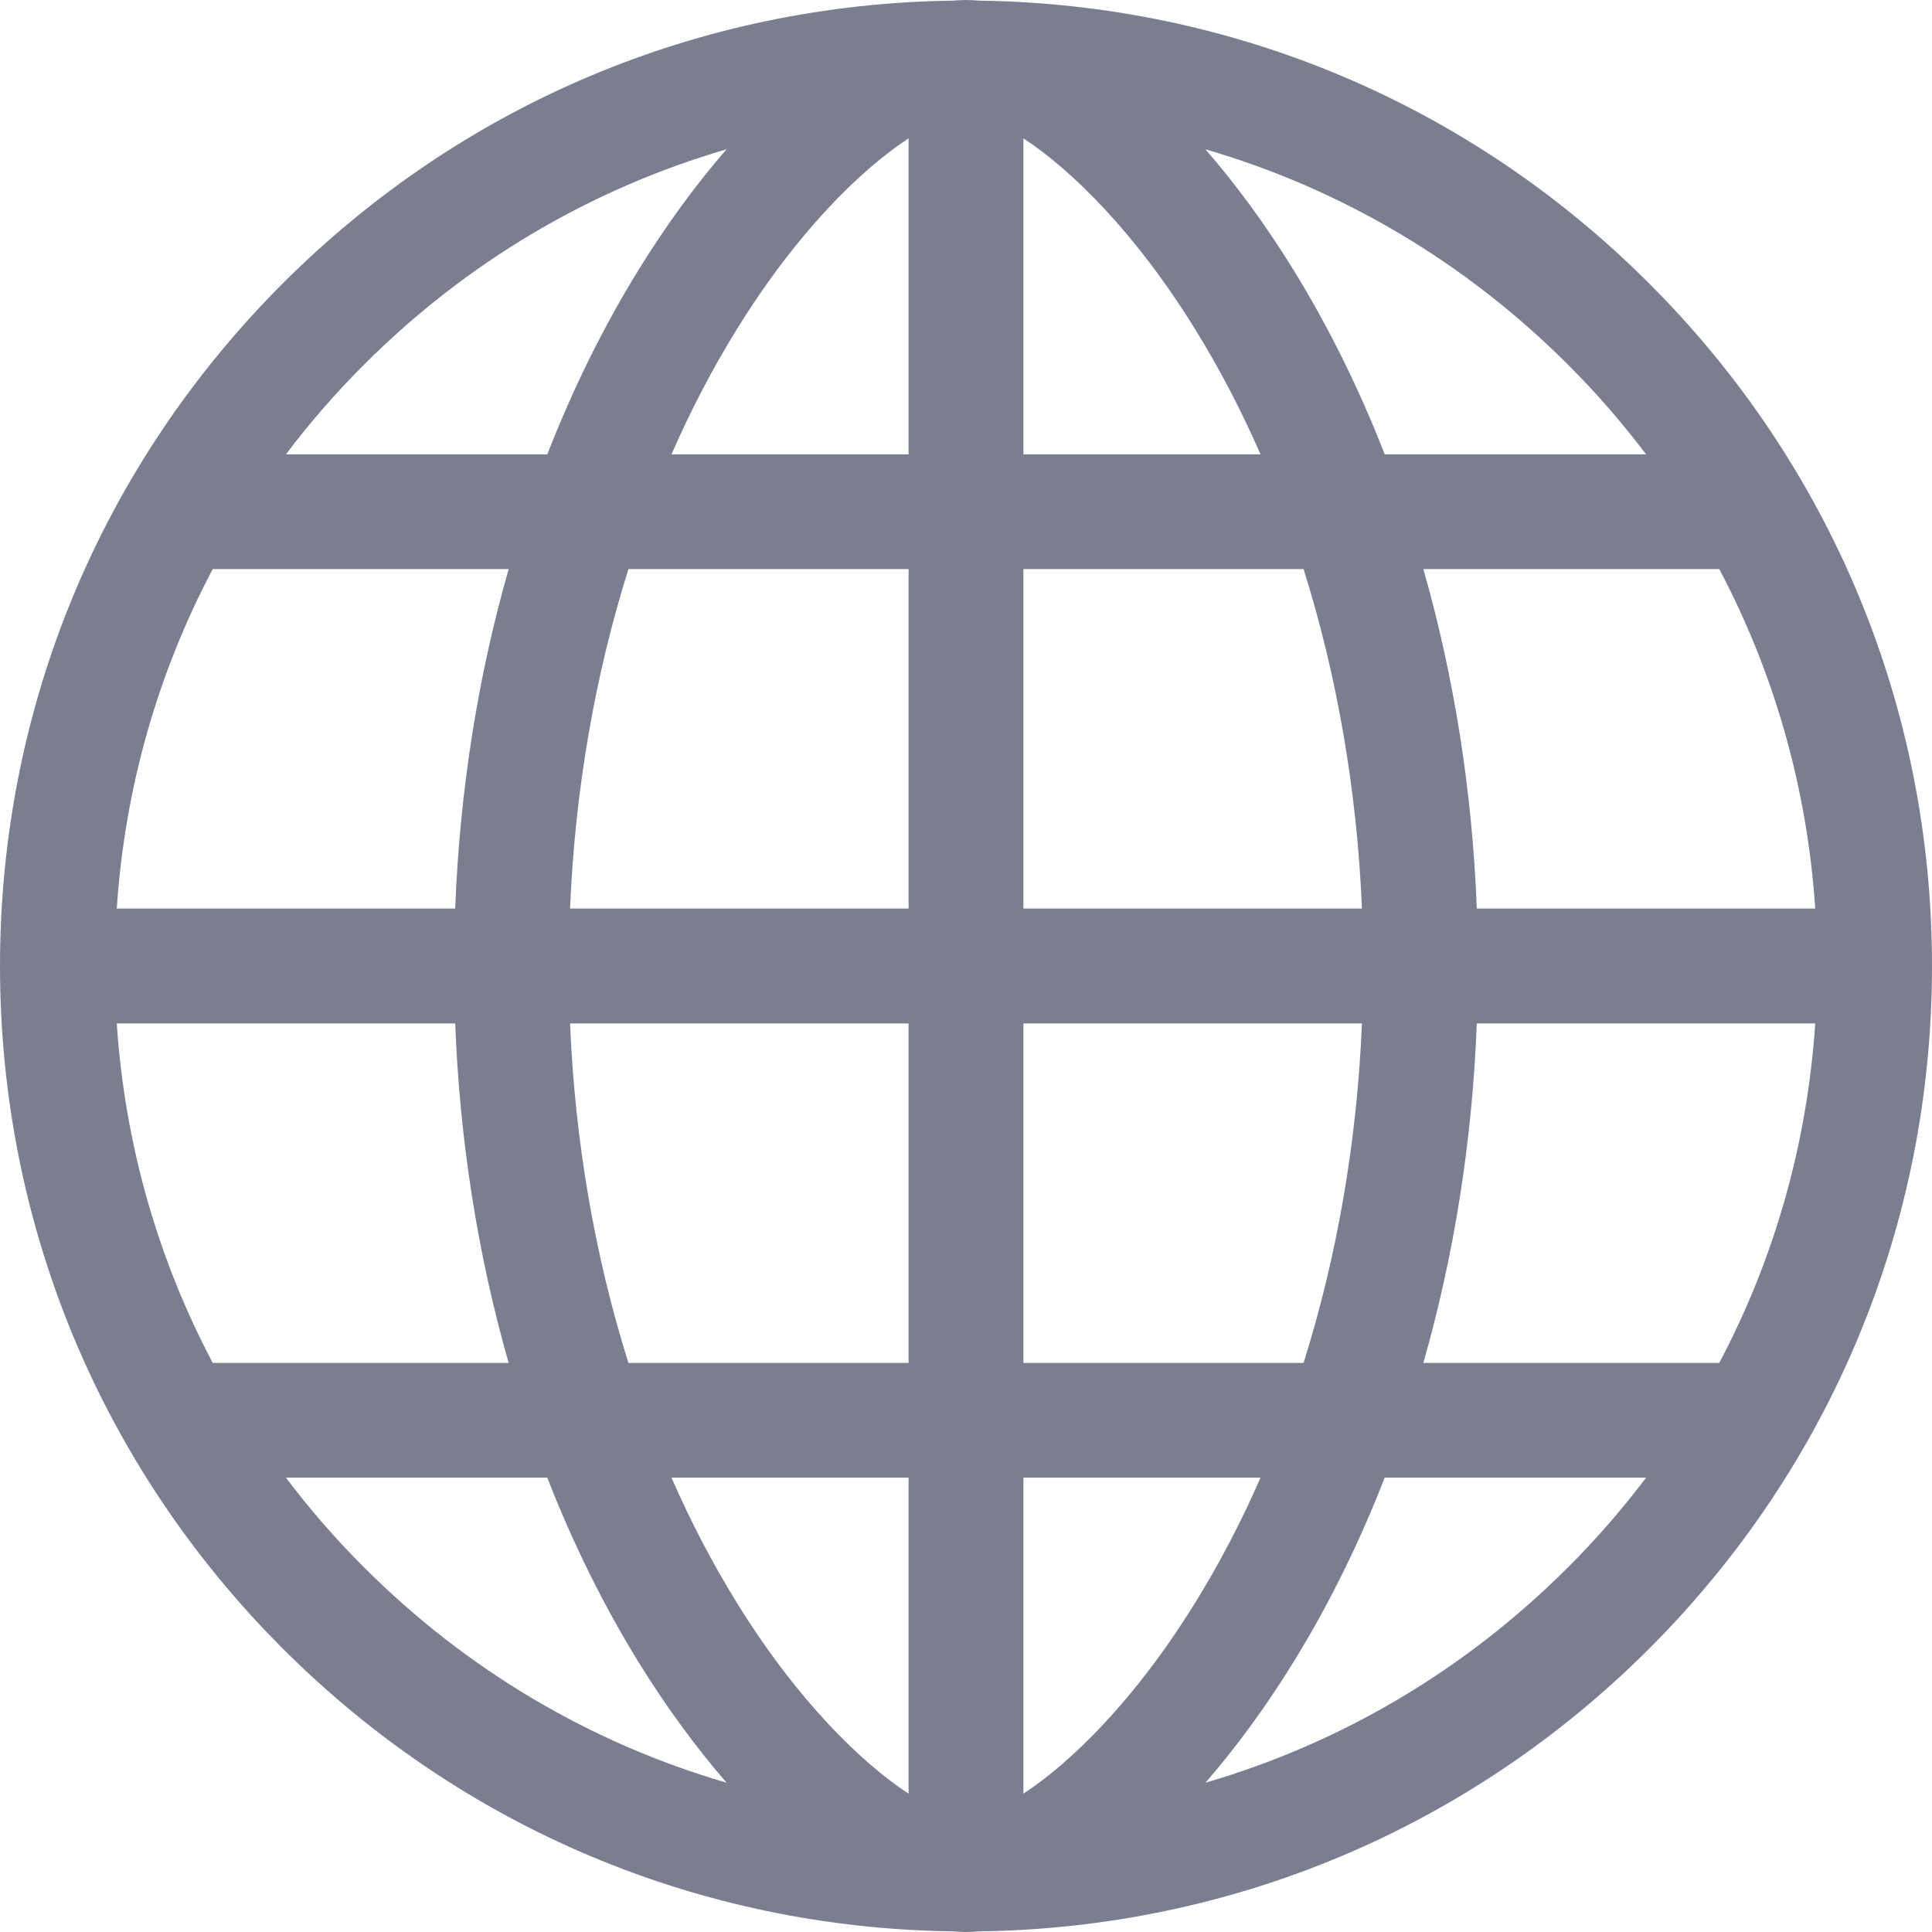 <svg width="18" height="18" viewBox="0 0 18 18" fill="none" xmlns="http://www.w3.org/2000/svg">
<path d="M15.364 2.64C13.693 0.969 11.48 0.037 9.122 0.006C9.081 0.003 9.04 0 9 0C8.96 0 8.919 0.003 8.878 0.006C6.52 0.037 4.307 0.969 2.636 2.639C0.936 4.338 0 6.597 0 9C0 11.403 0.936 13.662 2.636 15.361C4.307 17.031 6.52 17.963 8.878 17.994C8.919 17.997 8.96 18 9 18C9.04 18 9.081 17.997 9.122 17.994C11.48 17.963 13.693 17.031 15.364 15.361C17.064 13.662 18 11.403 18 9C18 6.597 17.064 4.338 15.364 2.64ZM3.393 3.396C4.349 2.44 5.506 1.759 6.769 1.391C6.484 1.719 6.208 2.095 5.95 2.513C5.622 3.045 5.337 3.622 5.099 4.233H2.664C2.885 3.94 3.128 3.66 3.393 3.396ZM1.982 5.302H4.739C4.452 6.305 4.283 7.373 4.241 8.465H1.088C1.162 7.347 1.468 6.274 1.982 5.302ZM1.982 12.698C1.468 11.726 1.162 10.653 1.088 9.535H4.241C4.283 10.627 4.452 11.695 4.739 12.698H1.982ZM3.393 14.604C3.128 14.34 2.885 14.06 2.664 13.767H5.099C5.337 14.378 5.622 14.955 5.95 15.487C6.208 15.905 6.485 16.281 6.769 16.609C5.506 16.241 4.349 15.56 3.393 14.604ZM8.465 16.711C8.019 16.419 7.421 15.834 6.861 14.926C6.636 14.562 6.434 14.174 6.256 13.767H8.465V16.711H8.465ZM8.465 12.698H5.855C5.543 11.707 5.357 10.636 5.311 9.535H8.465V12.698ZM8.465 8.465H5.311C5.357 7.364 5.543 6.293 5.855 5.302H8.465V8.465ZM8.465 4.233H6.256C6.434 3.826 6.636 3.438 6.861 3.074C7.421 2.166 8.019 1.581 8.465 1.289V4.233H8.465ZM16.018 5.302C16.532 6.274 16.838 7.347 16.912 8.465H13.759C13.717 7.373 13.548 6.305 13.261 5.302H16.018ZM14.607 3.396C14.872 3.66 15.115 3.94 15.336 4.233H12.901C12.663 3.622 12.378 3.045 12.05 2.513C11.792 2.095 11.516 1.719 11.231 1.391C12.494 1.759 13.651 2.44 14.607 3.396ZM9.535 1.289C9.981 1.581 10.579 2.166 11.139 3.074C11.364 3.438 11.566 3.826 11.744 4.233H9.535V1.289H9.535ZM9.535 5.302H12.145C12.457 6.293 12.643 7.364 12.689 8.465H9.535V5.302ZM12.689 9.535C12.643 10.636 12.457 11.707 12.145 12.698H9.535V9.535H12.689ZM9.535 16.711V13.767H11.744C11.566 14.174 11.364 14.562 11.139 14.926C10.579 15.834 9.981 16.419 9.535 16.711ZM14.607 14.604C13.651 15.56 12.494 16.241 11.231 16.609C11.516 16.281 11.792 15.905 12.05 15.487C12.378 14.955 12.663 14.378 12.901 13.767H15.336C15.115 14.06 14.872 14.34 14.607 14.604ZM16.018 12.698H13.261C13.548 11.695 13.717 10.627 13.759 9.535H16.912C16.838 10.653 16.532 11.726 16.018 12.698Z" fill="#7B7E91"/>
</svg>

